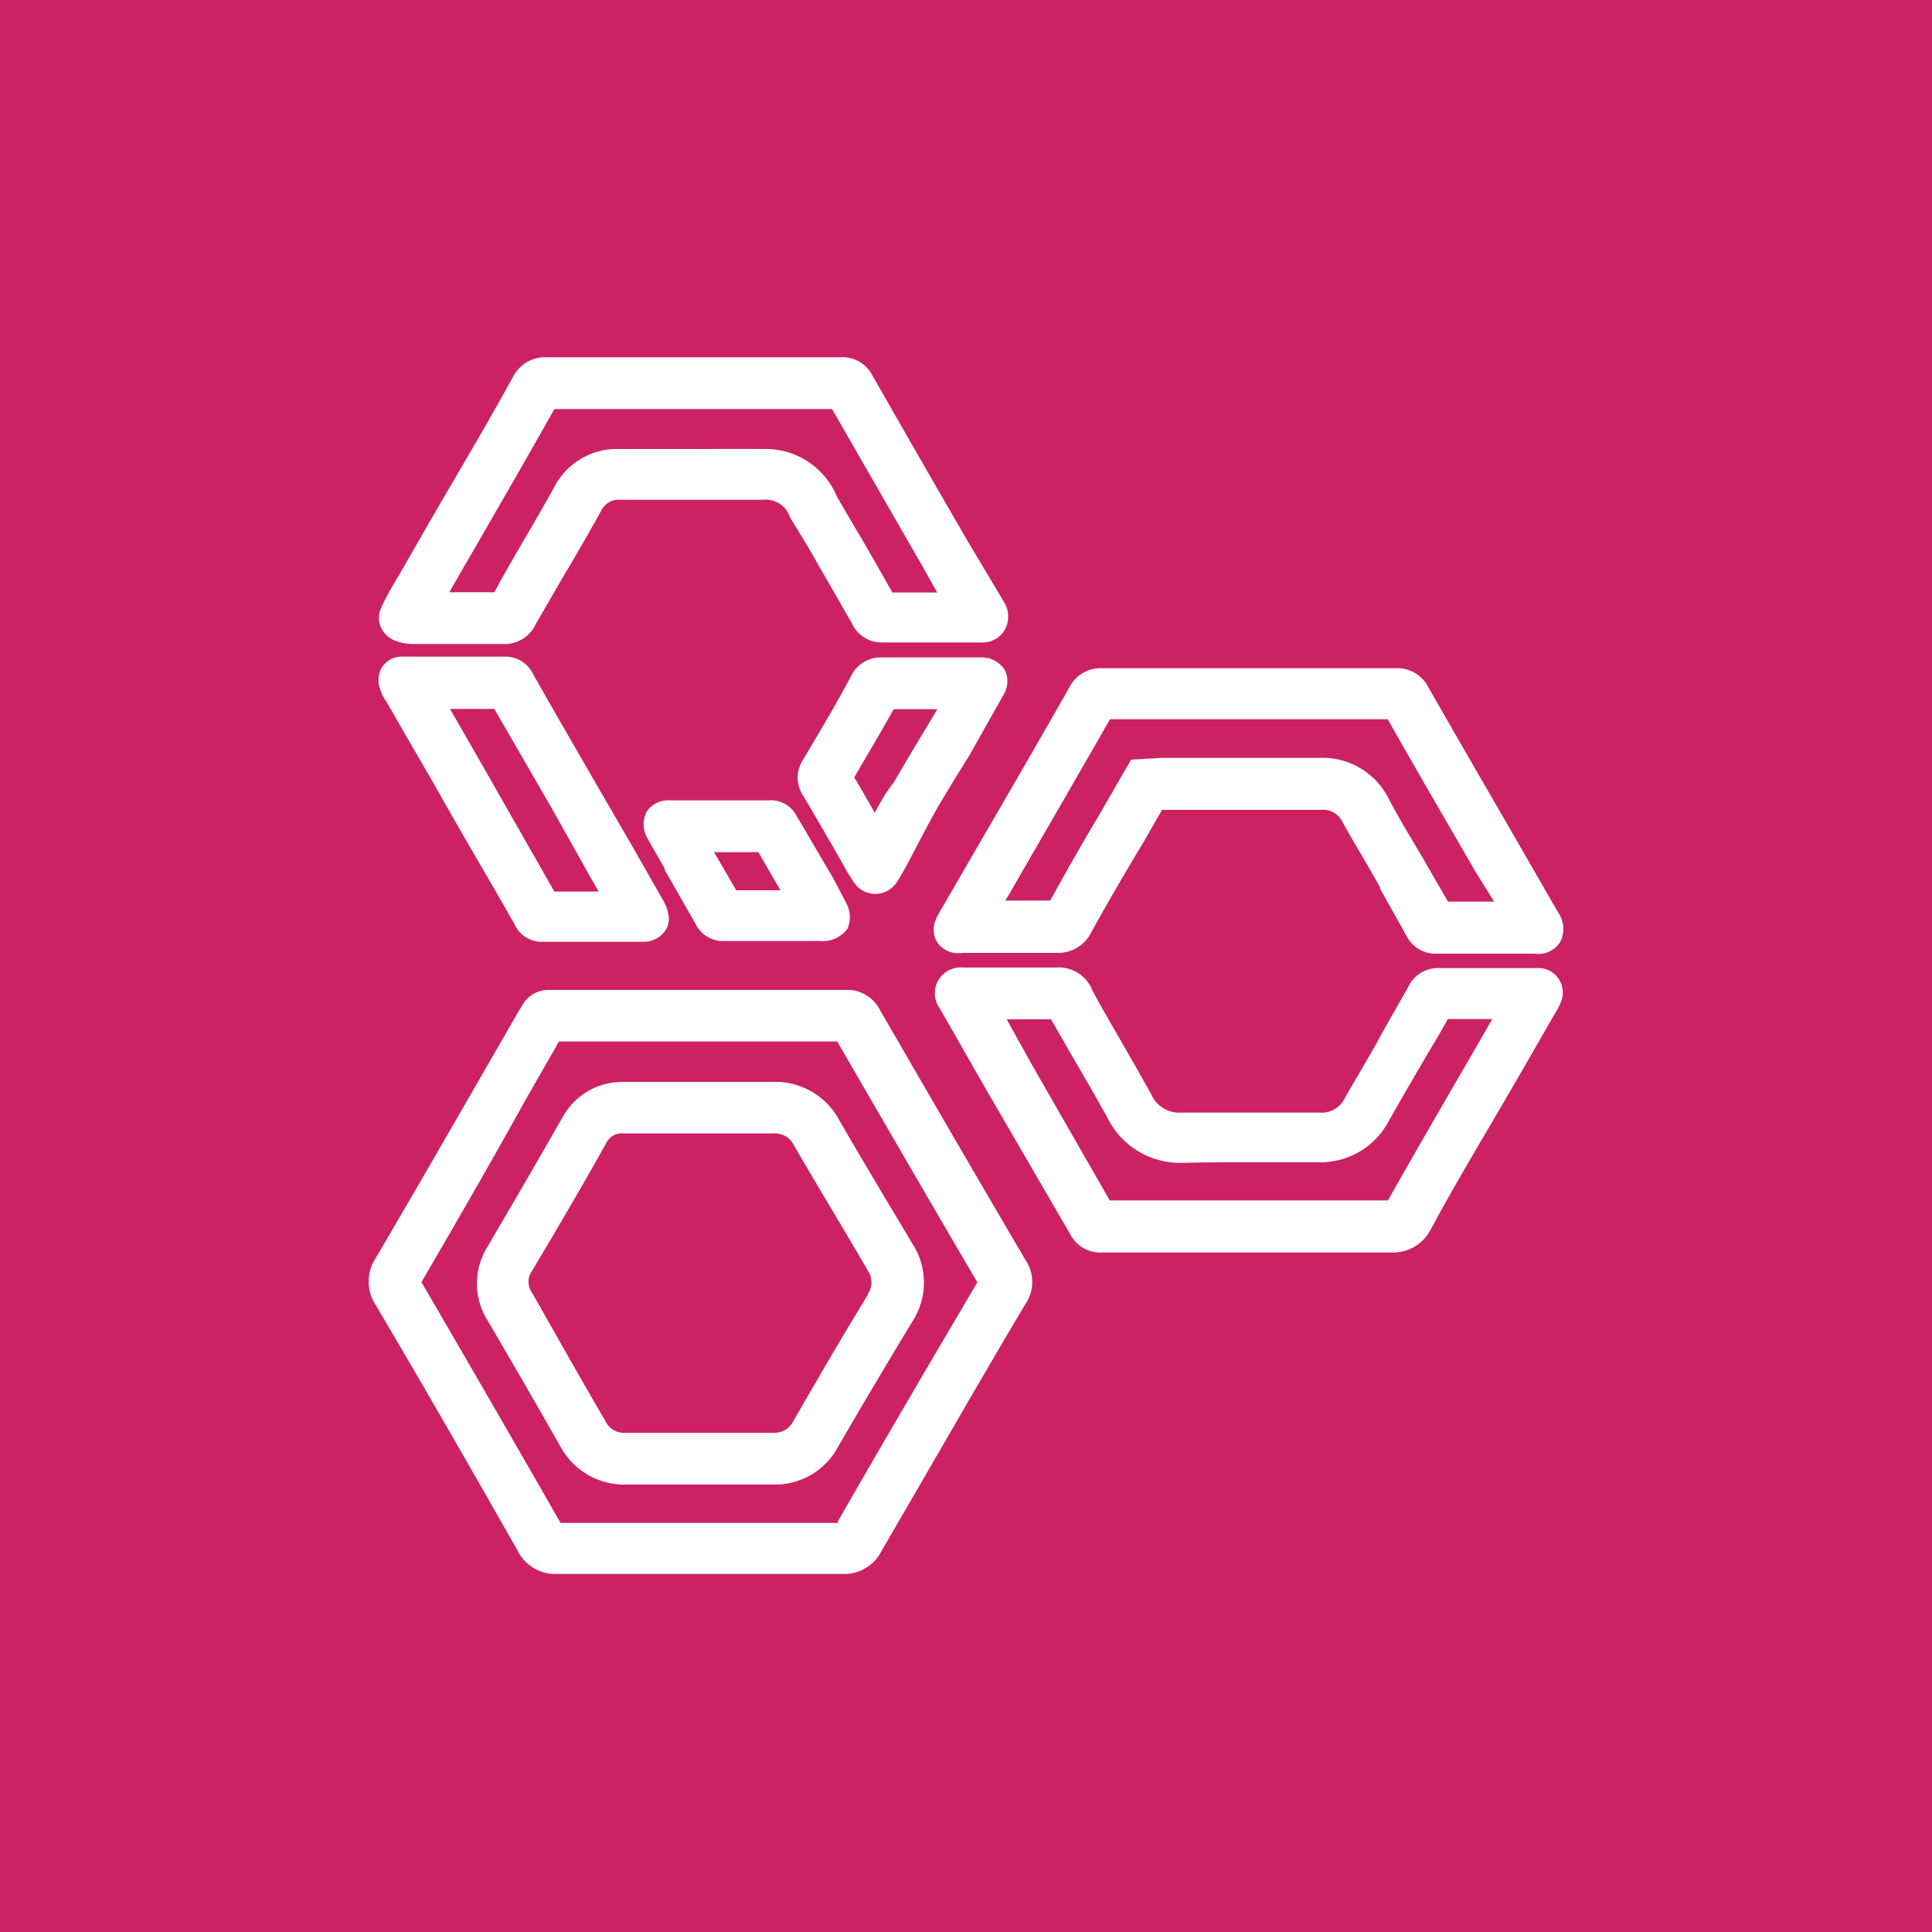 <svg xmlns="http://www.w3.org/2000/svg" viewBox="0 0 75 75"><defs><style>.cls-1{fill:#cc2264}.cls-2{fill:#fff}</style></defs><title>AWS-Well-Architected-Tool_light-bg</title><g id="Reference"><rect id="Pink_Light_BG" width="75" height="75" class="cls-1" data-name="Pink Light BG"/><path d="M34.16,39.21a1.42,1.42,0,0,0-1.35-.78H21.32a1.15,1.15,0,0,0-1.06.62l-.17.28-1.44,2.5c-1.25,2.17-2.66,4.62-4.06,7a1.66,1.66,0,0,0,0,1.84c2,3.38,3.77,6.48,5.49,9.5a1.63,1.63,0,0,0,1.55.93h0c1.29,0,2.56,0,3.87,0H28.8c1.26,0,2.56,0,3.83,0h.06a1.62,1.62,0,0,0,1.54-.91c2-3.43,4-6.93,5.59-9.59a1.51,1.51,0,0,0,0-1.67C37.82,45.53,35.85,42.13,34.16,39.21ZM32.53,59.12h-7c-1.23,0-2.5,0-3.77,0-1.64-2.87-3.41-5.93-5.4-9.35,1.39-2.38,2.79-4.81,4-7l1.34-2.34,0,0h10.8c1.74,3,3.61,6.23,5.44,9.35-1.36,2.31-3.39,5.75-5.42,9.29L32.52,59Z" class="cls-2"/><path d="M35.42,48.28c-.86-1.44-1.88-3.13-2.86-4.83A2.81,2.81,0,0,0,30,42h-.11c-.63,0-1.27,0-1.89,0h-3.8a2.64,2.64,0,0,0-2.36,1.37c-.93,1.63-1.92,3.33-2.93,5.05a2.7,2.7,0,0,0,0,2.81c.94,1.6,1.9,3.26,2.85,4.93a2.81,2.81,0,0,0,2.53,1.47c1.91,0,3.79,0,5.74,0a2.77,2.77,0,0,0,2.5-1.46c.92-1.59,1.89-3.22,2.87-4.84A2.78,2.78,0,0,0,35.42,48.28Zm-1.74,2c-1,1.63-1.95,3.27-2.88,4.88a.82.82,0,0,1-.79.46H24.27a.78.78,0,0,1-.77-.46c-1-1.7-1.93-3.37-2.86-5a.71.71,0,0,1,0-.8c1-1.68,2-3.38,2.93-5.05A.66.66,0,0,1,24.2,44H28c.66,0,1.31,0,2,0h0a.83.83,0,0,1,.83.48c1,1.72,2,3.36,2.88,4.88A.8.8,0,0,1,33.68,50.25Z" class="cls-2"/><path d="M36.55,35.28h0l-.06.1a2,2,0,0,0-.15.29,1,1,0,0,0,0,.84,1,1,0,0,0,.68.48,1.58,1.58,0,0,0,.37,0h1.28c.73,0,1.49,0,2.24,0H41a1.44,1.44,0,0,0,1.38-.83c.64-1.16,1.32-2.32,2-3.45l.73-1.27h.12l.48,0h5.57a.83.83,0,0,1,.85.5c.47.84,1,1.7,1.45,2.52l0,.05,1,1.78a1.25,1.25,0,0,0,1.14.73h3.85a1,1,0,0,0,1-.46,1.11,1.11,0,0,0-.07-1.12l-.12-.2-1.26-2.19c-1.2-2.08-2.45-4.23-3.66-6.35a1.36,1.36,0,0,0-1.3-.76H42.81a1.36,1.36,0,0,0-1.3.75c-1.32,2.32-2.68,4.66-4,6.93ZM39,35l.2-.33c1.32-2.29,2.62-4.53,3.89-6.75H53.87c1.13,2,2.3,4,3.42,5.94L58,35H56.21l-.77-1.33-.13-.23c-.47-.81-1-1.65-1.43-2.49a2.87,2.87,0,0,0-2.64-1.53H45.68l-.59,0-1.18.07-1.33,2.3c-.6,1-1.22,2.1-1.81,3.17H39Z" class="cls-2"/><path d="M15.39,24.89A2,2,0,0,0,16,25h3.53a1.32,1.32,0,0,0,1.26-.76L22,22.15l.06-.09c.42-.72.85-1.46,1.26-2.2a.77.77,0,0,1,.78-.46h0l2.92,0c.93,0,1.75,0,2.51,0h.09a1,1,0,0,1,1.05.68.75.75,0,0,0,.07.12l.61,1c.57,1,1.15,2,1.72,3a1.27,1.27,0,0,0,1.19.74h.08c.38,0,.77,0,1.2,0H38.1a1,1,0,0,0,.9-.48,1.07,1.07,0,0,0,0-1.05l-.12-.2L37.56,21q-1.86-3.21-3.69-6.42a1.31,1.31,0,0,0-1.27-.71H21.27a1.4,1.4,0,0,0-1.36.77c-1,1.82-2.08,3.63-3.13,5.44l-1.31,2.28-.14.23c-.17.3-.37.63-.53,1a.91.91,0,0,0,0,.79A1,1,0,0,0,15.39,24.89ZM27,17.43c-1,0-1.93,0-2.89,0h-.07a2.74,2.74,0,0,0-2.53,1.49c-.41.74-.84,1.48-1.23,2.14l-.09.16c-.34.59-.68,1.17-1,1.77H17.44l1.22-2.11c.95-1.65,1.9-3.29,2.86-5H32.3q1.76,3.06,3.52,6.12l.56,1H34.64c-.51-.9-1-1.78-1.54-2.67l-.61-1.05a3,3,0,0,0-2.89-1.85h-.14C28.72,17.42,27.92,17.43,27,17.43Z" class="cls-2"/><path d="M59.71,37.58v0H58.37c-.82,0-1.68,0-2.51,0h0a1.27,1.27,0,0,0-1.2.75c-.37.65-.75,1.3-1.13,2s-.88,1.51-1.32,2.29a1,1,0,0,1-1,.57H48.26c-.86,0-1.62,0-2.32,0h-.06a1.19,1.19,0,0,1-1.19-.71c-.43-.78-.89-1.57-1.29-2.27s-.69-1.18-1-1.78A1.4,1.4,0,0,0,41,37.56h0c-.43,0-.88,0-1.43,0H37.39a1,1,0,0,0-.91,1.58L38.4,42.5l.14.24c1,1.72,2,3.44,3,5.16a1.31,1.31,0,0,0,1.28.72c1.36,0,2.76,0,4.1,0h4.67c.92,0,1.68,0,2.38,0H54a1.64,1.64,0,0,0,1.56-.93c1-1.86,2.14-3.73,3.19-5.55l.17-.29,1.41-2.45.06-.1a2.28,2.28,0,0,0,.18-.35.95.95,0,0,0-.87-1.37ZM48.26,45.12h2.9a3,3,0,0,0,2.75-1.6c.42-.74.85-1.49,1.3-2.25l.08-.14c.3-.52.61-1,.91-1.57h1.73l-.69,1.2c-1.05,1.81-2.24,3.85-3.36,5.84-.68,0-1.42,0-2.32,0H43.08l-3-5.23-1-1.8h1.72l.9,1.56.07.12c.38.66.82,1.41,1.22,2.14a3.14,3.14,0,0,0,2.94,1.75H46C46.7,45.12,47.44,45.12,48.26,45.12Z" class="cls-2"/><path d="M15,27.24l.11-.06-.11.06.06.1.92,1.6.9,1.55c1,1.79,2.06,3.57,3.08,5.36a1.16,1.16,0,0,0,1,.71h4a1,1,0,0,0,.78-.33.81.81,0,0,0,.22-.66,1.73,1.73,0,0,0-.23-.64l-1.14-2-1.38-2.38c-.83-1.44-1.69-2.92-2.52-4.39a1.19,1.19,0,0,0-1.1-.67h-.1c-.42,0-.85,0-1.26,0H16.84c-.41,0-.83,0-1.24,0a.92.92,0,0,0-.77.41,1,1,0,0,0-.06.89C14.84,27,14.91,27.11,15,27.24Zm2.47.28h1.72l2.22,3.84L22.89,34l.35.61H21.52L18.6,29.49Z" class="cls-2"/><path d="M34,34.7a1,1,0,0,0,.83-.48c.15-.24.29-.48.4-.69l.44-.84c.23-.44.47-.89.72-1.33.4-.68.81-1.35,1.22-2L38.94,27A1,1,0,0,0,39,26a1.08,1.08,0,0,0-.95-.48H34.23a1.28,1.28,0,0,0-1.2.74c-.53,1-1.12,2-1.85,3.22a1.27,1.27,0,0,0,0,1.41l.29.49.81,1.39.41.72.14.25.06.11c.07.12.15.24.23.36A1,1,0,0,0,34,34.7Zm0-3.07c-.24-.43-.49-.86-.74-1.29l-.1-.16c.58-1,1.07-1.81,1.53-2.65h1.7l-.47.78c-.41.68-.82,1.37-1.22,2.06C34.37,30.78,34.14,31.21,33.92,31.63Z" class="cls-2"/><path d="M32.36,34.12l-.44-.75c-.33-.56-.66-1.13-1-1.7a1.12,1.12,0,0,0-1.09-.6c-.39,0-.8,0-1.19,0H26a1,1,0,0,0-.89.43,1.06,1.06,0,0,0,0,1l.06.11.63,1.1,0,.06c.41.7.81,1.41,1.21,2.11a1.18,1.18,0,0,0,1.13.65h3.71a1.18,1.18,0,0,0,1.05-.48A1.15,1.15,0,0,0,32.82,35Zm-2.06.44H28.58l-.86-1.48h1.72l.75,1.3Z" class="cls-2"/></g></svg>
